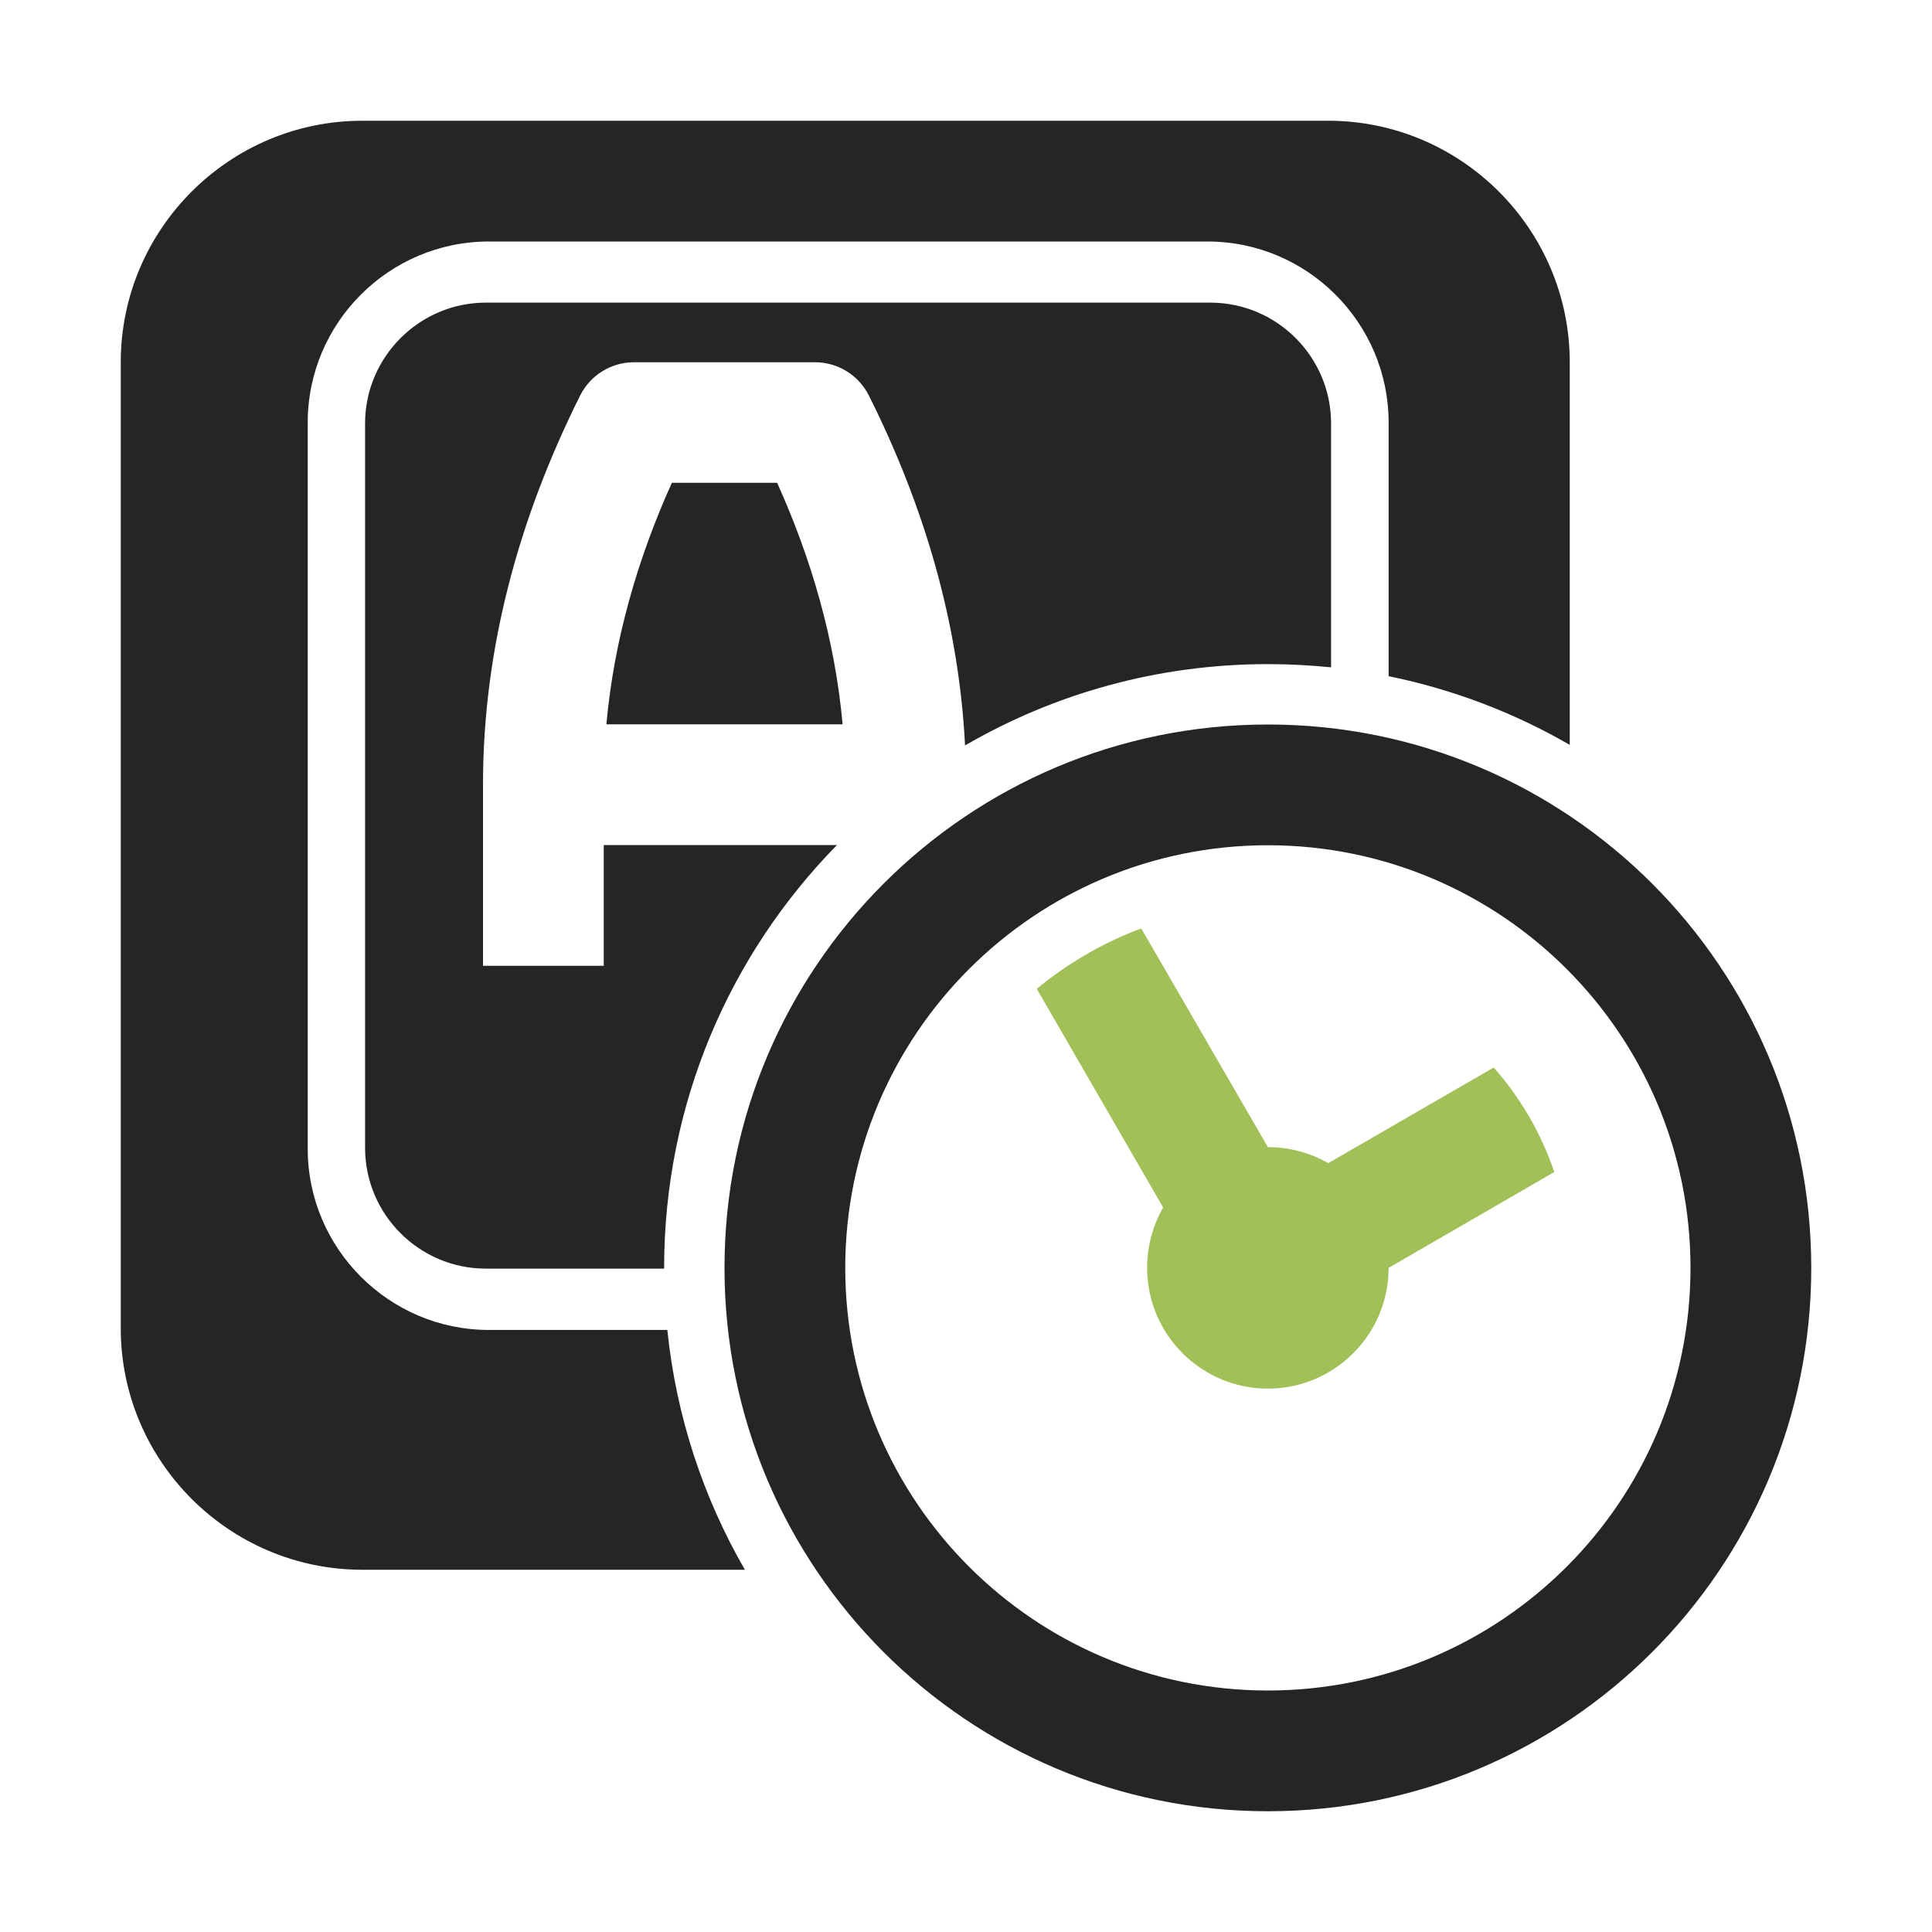 <?xml version="1.0" encoding="UTF-8"?>
<!DOCTYPE svg PUBLIC "-//W3C//DTD SVG 1.1//EN" "http://www.w3.org/Graphics/SVG/1.1/DTD/svg11.dtd">
<svg xmlns="http://www.w3.org/2000/svg" xml:space="preserve" width="1024px" height="1024px" shape-rendering="geometricPrecision" text-rendering="geometricPrecision" image-rendering="optimizeQuality" fill-rule="nonzero" clip-rule="evenodd" viewBox="0 0 10240 10240" xmlns:xlink="http://www.w3.org/1999/xlink">
	<title>keyboard_key_clock icon</title>
	<desc>keyboard_key_clock icon from the IconExperience.com O-Collection. Copyright by INCORS GmbH (www.incors.com).</desc>
	<path id="curve2" fill="#252525" d="M1920 640l5120 0c705,0 1280,575 1280,1280l0 2028c-294,-170 -617,-294 -960,-364l0 -1344c0,-529 -431,-960 -960,-960l-3809 0c-529,0 -960,431 -960,960l0 3849c0,528 431,960 960,960l946 0c47,459 191,890 411,1271l-2028 0c-705,0 -1280,-575 -1280,-1280l0 -5120c0,-705 575,-1280 1280,-1280zm1294 3199l1252 0c-40,-444 -164,-874 -347,-1280l-558 0c-183,406 -307,836 -347,1280zm1222 640l-1236 0 0 640 -640 0 0 -960c0,-727 192,-1416 515,-2063 56,-111 168,-176 285,-176l960 0c117,0 229,65 285,176 293,585 477,1205 510,1855 472,-274 1020,-431 1605,-431 113,0 225,6 335,17l0 -1293c0,-352 -287,-640 -640,-640l-3840 0c-352,0 -640,288 -640,640l0 3840c0,353 288,640 640,640l945 0 0 -4c0,-873 350,-1664 916,-2241z"/>
	<path id="curve1" fill="#A1C057" d="M5495 5241c164,-135 351,-245 554,-320l671 1159 0 0c116,0 226,31 320,85l877 -507c141,160 251,347 321,554l-878 508 0 0c0,353 -287,640 -640,640 -353,0 -640,-287 -640,-640 0,-116 31,-226 85,-320l-670 -1159z"/>
	<path id="curve0" fill="#252525" d="M6720 3840c1591,0 2880,1289 2880,2880 0,1591 -1289,2880 -2880,2880 -1591,0 -2880,-1289 -2880,-2880 0,-1591 1289,-2880 2880,-2880zm0 640c-1237,0 -2240,1003 -2240,2240 0,1237 1003,2240 2240,2240 1237,0 2240,-1003 2240,-2240 0,-1237 -1003,-2240 -2240,-2240z"/>
</svg>
